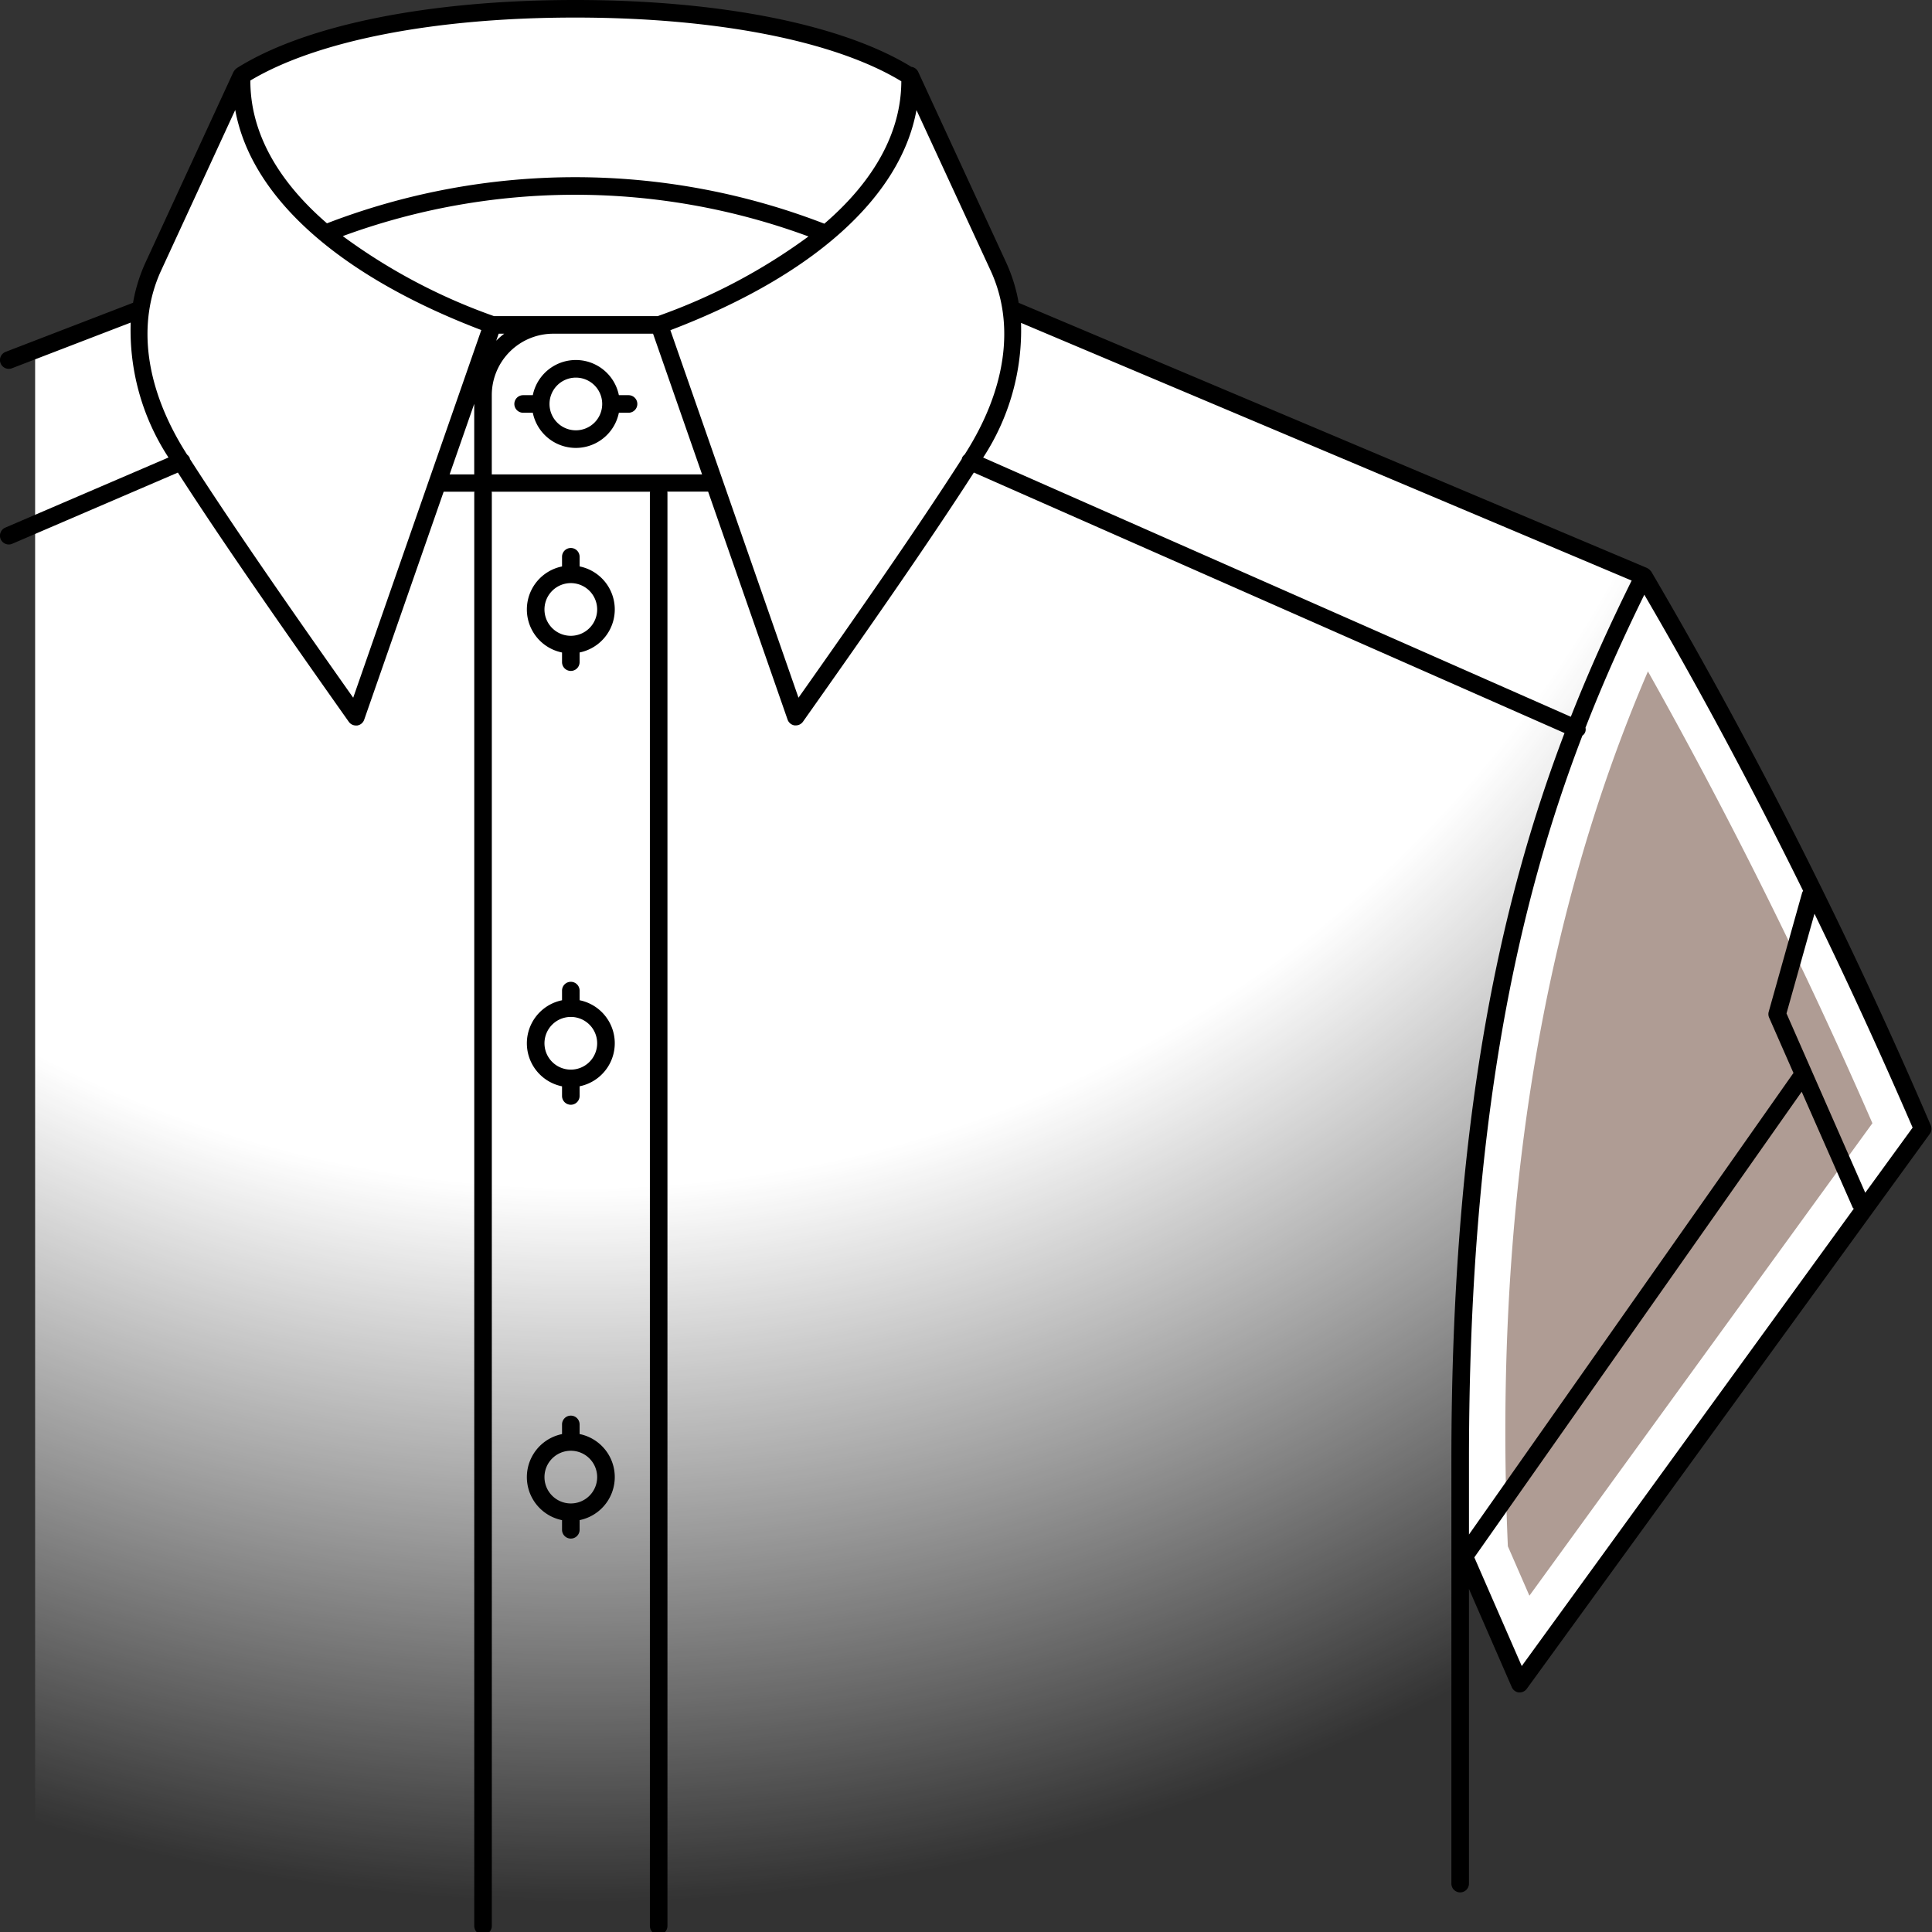 <svg xmlns="http://www.w3.org/2000/svg" xmlns:xlink="http://www.w3.org/1999/xlink" width="110" height="110" viewBox="0 0 110 110"><rect x="0" y="0" width="110" height="110" fill="#333333" stroke="none"/><defs><style>.cls-1{fill:url(#Безымянный_градиент_315);}.cls-2{fill:#af9c94;}.cls-3{fill:#fff;}</style><radialGradient id="Безымянный_градиент_315" cx="33.083" cy="0.583" r="107.754" gradientUnits="userSpaceOnUse"><stop offset="0.622" stop-color="#fff"/><stop offset="1" stop-color="#fff" stop-opacity="0"/></radialGradient></defs><title>Рукав - Короткий c патой</title><g id="Рукав"><g id="Короткий_c_патой" data-name="Короткий c патой"><g id="Цвет-8" data-name="Цвет"><path class="cls-1" d="M57.605,17.778l-.277-1.127L51.786,4.3C46.262,1.618,39.869.456,32.786.5c-7.082-.045-13.475,1.117-19,3.8L8.245,16.651l-.277,1.127L2,20.27v85.25A109.005,109.005,0,0,0,33,110,108.527,108.527,0,0,0,83,97.876l.018-9.858,3.444,7.719L109.5,64.446A337.93,337.93,0,0,0,93.586,32.8Z"/><path class="cls-2" d="M93.586,32.8a282.457,282.457,0,0,1,15.882,31.464L86.533,95.86l-3.159-7.247C82.416,67.875,85.473,49.1,93.586,32.8Z"/><path class="cls-3" d="M93.827,38.228a284.715,284.715,0,0,1,12.78,25.724l-19.529,26.9-1.227-2.815c-.817-18.867,1.865-35.594,7.976-49.811M93.586,32.8c-8.113,16.3-11.17,35.074-10.213,55.812l3.159,7.247,22.936-31.594A282.446,282.446,0,0,0,93.586,32.8Z"/></g><g id="Контур-8" data-name="Контур"><path d="M109.928,64.067a284.367,284.367,0,0,0-15.91-31.521.465.465,0,0,0-.041-.045.483.483,0,0,0-.062-.069.476.476,0,0,0-.09-.062.482.482,0,0,0-.044-.03L58.037,17.257c-.012,0-.025,0-.037-.007a9.371,9.371,0,0,0-.695-2.265L52.278,4.091a.5.5,0,0,0-.388-.284C47.95,1.388,40.989,0,32.748,0,24.424,0,17.4,1.414,13.482,3.878c-.014.009-.021.023-.034.032a.467.467,0,0,0-.126.14.467.467,0,0,0-.028.04L8.267,14.984a9.372,9.372,0,0,0-.694,2.264c-.008,0-.015,0-.023,0L.32,20.033A.5.5,0,0,0,.5,21a.506.506,0,0,0,.18-.033l6.761-2.6a13.229,13.229,0,0,0,2.152,7.681L.3,30.041A.5.5,0,0,0,.5,31a.486.486,0,0,0,.2-.041l9.427-4.052c2.614,4.063,6.208,9.2,9.731,14.188a.5.5,0,0,0,.408.212.566.566,0,0,0,.07,0,.5.5,0,0,0,.4-.331l4.524-12.98h1.754a.468.468,0,0,0-.012.061v81.6a.5.5,0,0,0,1,0v-81.6a.468.468,0,0,0-.012-.061h9.024a.466.466,0,0,0-.012.06v81.6a.5.5,0,0,0,1,0V28.05a.466.466,0,0,0-.012-.06h2.327l4.524,12.98a.5.5,0,0,0,.4.331.566.566,0,0,0,.07,0,.5.5,0,0,0,.408-.212c3.522-4.982,7.115-10.122,9.728-14.184l33.63,14.832c-3.662,9.625-6.441,22.128-6.441,41.408v24.1a.5.5,0,0,0,1,0V90.467l2.438,5.593a.5.5,0,0,0,.4.3l.054,0a.5.5,0,0,0,.4-.206L109.873,64.56A.5.5,0,0,0,109.928,64.067ZM51.317,4.628c-.005,2.883-1.528,5.653-4.383,8.108a39.334,39.334,0,0,0-28.318-.021c-2.854-2.463-4.371-5.24-4.361-8.131C18.064,2.307,24.772,1,32.748,1,40.776,1,47.522,2.323,51.317,4.628ZM37.443,18H28.13a33.023,33.023,0,0,1-8.614-4.557,38.36,38.36,0,0,1,26.515.02A33.079,33.079,0,0,1,37.443,18Zm-9.051,1h.315a4.521,4.521,0,0,0-.455.4ZM20.11,39.725c-3.4-4.818-6.817-9.722-9.295-13.59a.469.469,0,0,0-.013-.063.49.49,0,0,0-.148-.186l-.023-.036C8.283,22.164,7.767,18.455,9.175,15.4l4.218-9.14c.9,4.952,5.874,9.43,14.011,12.532ZM27,22.993V27.01H25.6Zm1,4.016V22.5A3.5,3.5,0,0,1,31.5,19h5.682l2.791,8.01ZM45.463,39.725,38.169,18.8c8.137-3.1,13.106-7.58,14.011-12.532L56.4,15.4c1.409,3.051.893,6.76-1.455,10.444l-.023.036a.489.489,0,0,0-.147.182.469.469,0,0,0-.015.069C52.28,30,48.864,34.906,45.463,39.725ZM55.977,26.052a13.241,13.241,0,0,0,2.156-7.669L92.9,33.055c-1.194,2.411-2.364,4.963-3.464,7.755ZM90.095,41.884a.424.424,0,0,0,.176-.452c1.062-2.725,2.194-5.219,3.35-7.572,3.142,5.382,6.163,11.019,9.041,16.861a.477.477,0,0,0-.058.113l-1.9,6.769a.5.5,0,0,0,.023.336l1.389,3.16c-.011.012-.025.019-.034.033L83.637,87.37V83.15C83.637,63.879,86.429,51.445,90.095,41.884ZM86.642,94.858l-2.7-6.187,18.639-26.513,2.9,6.586c.014.033.045.049.065.076ZM106.2,67.91,101.716,57.7l1.593-5.675q2.9,5.957,5.588,12.177ZM35.787,22.5h-.551a2.5,2.5,0,0,0-4.9,0h-.551a.5.5,0,1,0,0,1h.551a2.5,2.5,0,0,0,4.9,0h.551a.5.5,0,0,0,0-1Zm-3,2a1.5,1.5,0,1,1,1.5-1.5A1.5,1.5,0,0,1,32.787,24.5ZM33,32.252V31.7a.5.5,0,0,0-1,0v.551a2.5,2.5,0,0,0,0,4.9V37.7a.5.5,0,1,0,1,0v-.551a2.5,2.5,0,0,0,0-4.9ZM32.5,36.2A1.5,1.5,0,1,1,34,34.7,1.5,1.5,0,0,1,32.5,36.2ZM33,81.652V81.1a.5.5,0,0,0-1,0v.551a2.5,2.5,0,0,0,0,4.9V87.1a.5.5,0,0,0,1,0v-.551a2.5,2.5,0,0,0,0-4.9ZM32.5,85.6A1.5,1.5,0,1,1,34,84.1,1.5,1.5,0,0,1,32.5,85.6Zm.5-28.65V56.4a.5.5,0,0,0-1,0v.551a2.5,2.5,0,0,0,0,4.9V62.4a.5.5,0,0,0,1,0v-.551a2.5,2.5,0,0,0,0-4.9ZM32.5,60.9A1.5,1.5,0,1,1,34,59.4,1.5,1.5,0,0,1,32.5,60.9Z"/></g></g></g></svg>
